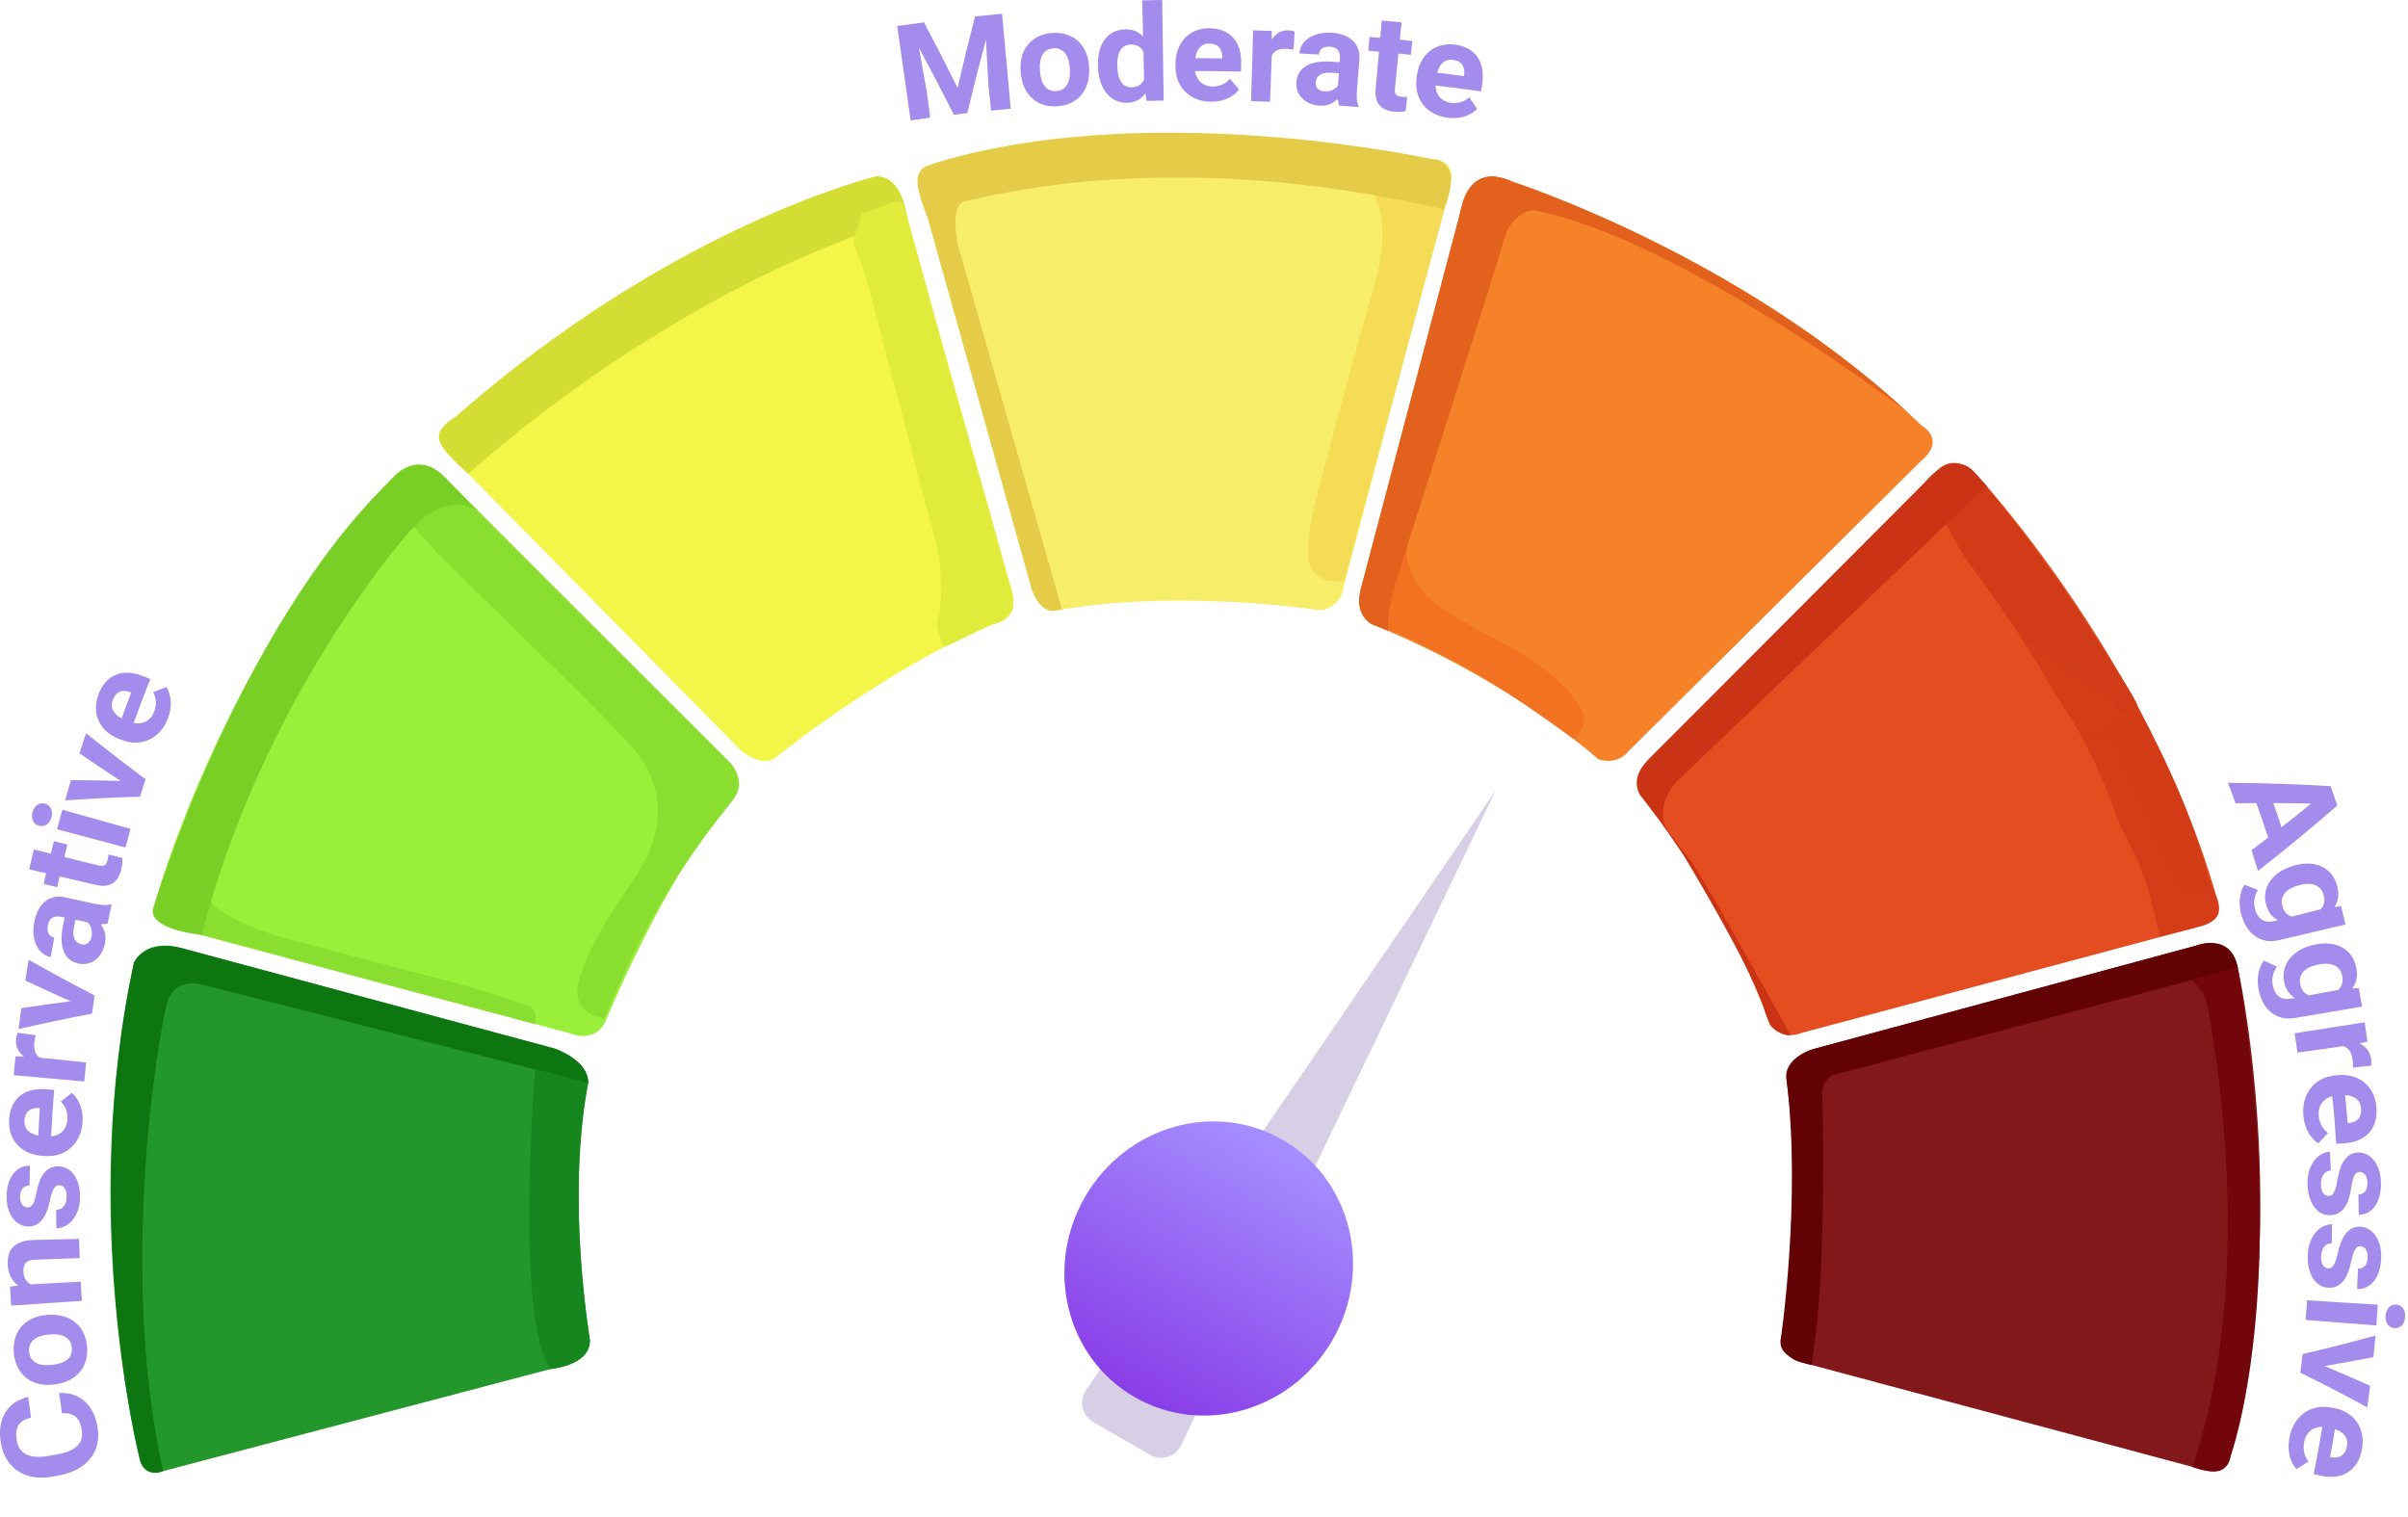 <svg width="219" height="138" viewBox="0 0 219 138" fill="none" xmlns="http://www.w3.org/2000/svg">
<g id="mod-high irsk inv">
<g id="meter">
<g id="meter color">
<path id="Shape" fill-rule="evenodd" clip-rule="evenodd" d="M66.505 72.624C66.505 72.624 61.318 78.248 55.127 92.741C55.127 92.741 54.416 94.977 51.774 93.961L17.173 84.751C17.173 84.751 13.239 84.211 13.98 82.48C13.98 82.48 20.254 59.352 36.066 43.106C36.066 43.106 38.16 40.825 40.802 43.771L64.881 68.053C64.88 68.053 67.725 69.881 66.505 72.624Z" fill="#9AEF3A"/>
<path id="Shape_2" fill-rule="evenodd" clip-rule="evenodd" d="M36.303 46.078C34.365 47.404 34.095 47.939 32.558 50.176C30.391 53.331 28.077 56.386 26.018 59.616C23.477 63.603 21.21 67.724 19.202 71.992C18.17 74.187 17.331 76.46 16.275 78.641C16.134 78.891 16.049 79.157 16.034 79.444C15.966 80.366 15.581 81.233 15.498 82.146C15.397 83.27 15.142 82.921 15.369 84.106C16.76 84.767 18.32 85.012 18.349 85.02C26.72 87.242 32.618 88.91 41 91.093L48.725 93.149C48.776 91.279 48.192 91.588 46.331 90.919C44.086 90.113 41.79 89.482 39.477 88.889C34.995 87.74 30.524 86.547 26.054 85.357C24.191 84.861 22.406 84.166 20.717 83.242C18.47 82.012 17.078 79.483 18.232 76.303C20.111 71.123 22.723 66.294 25.534 61.567C27.905 57.58 30.712 53.868 33.516 50.165C34.276 49.16 34.893 47.986 36.138 47.382C36.69 47.114 37.044 47.182 37.445 47.655C38.367 48.746 39.301 49.834 40.315 50.842C45.87 56.365 51.587 61.732 56.997 67.397C59.583 70.105 60.54 73.219 59.291 76.797C58.763 78.311 57.835 79.65 56.94 80.99C55.273 83.487 53.658 86.016 52.732 88.887C52.065 90.955 52.874 92.286 54.943 92.633C55.979 90.35 56.917 88.019 58.073 85.796C60.431 81.262 63.226 76.988 66.47 73.002C67.456 71.79 67.446 70.846 66.552 69.512L43.737 46.73L38.804 43.737L36.303 46.078Z" fill="#8ADE2F"/>
<path id="Shape_3" fill-rule="evenodd" clip-rule="evenodd" d="M161.941 121.9C161.941 121.9 164.245 111.605 162.483 98.194C162.483 98.194 161.941 96.569 164.65 95.485L199.736 86.002C199.736 86.002 202.716 84.783 203.528 88.034C203.528 88.034 208.541 110.521 202.851 132.466C202.851 132.466 202.699 134.396 200.413 133.685L163.973 123.932C163.974 123.932 162.348 123.797 161.941 121.9Z" fill="#83181A"/>
<path id="Shape_4" fill-rule="evenodd" clip-rule="evenodd" d="M160.982 93.249C160.982 93.249 157.725 83.215 149.384 72.567C149.384 72.567 148.09 71.444 149.871 69.132L174.673 44.414C174.673 44.414 177.192 40.546 179.546 42.932C179.546 42.932 195.305 59.738 201.575 81.524C201.575 81.524 202.714 83.766 199.869 84.309L163.765 93.965C163.765 93.965 162.297 94.675 160.982 93.249Z" fill="#E34D20"/>
<path id="Shape_5" fill-rule="evenodd" clip-rule="evenodd" d="M145.366 69.055C145.366 69.055 137.551 61.967 125.021 56.873C125.021 56.873 123.34 56.542 123.736 53.65L132.696 19.845C132.696 19.845 133.235 15.267 136.463 16.167C136.463 16.167 158.491 22.917 174.761 38.704C174.761 38.704 177.094 39.961 174.665 41.968L148.136 68.292C148.136 68.292 147.215 69.638 145.366 69.055Z" fill="#F58228"/>
<path id="Shape_6" fill-rule="evenodd" clip-rule="evenodd" d="M91.28 56.413C91.28 56.413 83.237 59.045 70.775 68.692C70.775 68.692 69.786 70.081 67.456 68.324L42.124 42.622C42.124 42.622 38.805 40.08 40.295 38.928C40.295 38.928 57.928 22.546 79.648 16.049C79.648 16.049 81.671 15.758 82.237 18.858L91.966 53.623C91.966 53.623 92.692 55.084 91.28 56.413Z" fill="#F3F549"/>
<path id="Shape_7" fill-rule="evenodd" clip-rule="evenodd" d="M53.497 98.491C53.497 98.491 51.436 106.616 53.611 121.628C53.611 121.628 54.178 123.661 50.995 124.27L14.487 133.888C14.487 133.888 12.886 134.335 12.659 132.466C12.659 132.466 7.104 110.791 12.184 87.559C12.184 87.559 13.163 85.117 16.926 86.341L50.555 95.383C50.555 95.383 53.536 96.517 53.497 98.491Z" fill="#23962C"/>
<path id="Shape_8" fill-rule="evenodd" clip-rule="evenodd" d="M120.173 55.52C120.173 55.52 107.417 53.49 95.97 55.541C95.97 55.541 94.497 55.963 93.723 53.167L84.365 19.775C84.365 19.775 82.509 15.653 84.389 15.07C84.389 15.07 100.306 8.922 130.185 14.47C130.185 14.47 132.833 14.375 131.753 17.335L122.178 53.46C122.178 53.46 122.064 55.088 120.173 55.52Z" fill="#F8ED68"/>
<path id="Shape_9" fill-rule="evenodd" clip-rule="evenodd" d="M161.942 121.9C161.942 121.9 163.838 109.166 162.483 98.193C162.483 98.193 162.232 96.138 165.19 95.339L199.736 86.002C199.736 86.002 202.922 84.727 203.529 88.034L166.682 97.787C166.682 97.787 165.599 98.33 165.734 99.684C165.734 99.684 166.141 114.178 165.057 121.9L164.766 124.144C164.766 124.144 161.716 123.634 161.942 121.9Z" fill="#630205"/>
<path id="Shape_10" fill-rule="evenodd" clip-rule="evenodd" d="M199.395 89.128C199.395 89.128 200.547 90.337 200.683 91.15C200.818 91.962 205.693 114.853 199.395 133.413C199.395 133.413 202.463 134.753 202.85 132.467C202.85 132.467 208.404 117.565 203.527 88.034L199.395 89.128Z" fill="#72060A"/>
<path id="Shape_11" fill-rule="evenodd" clip-rule="evenodd" d="M151.246 75.03V74.784C151.456 75.385 153.78 78.314 153.78 78.314C155.523 80.844 162.844 94.141 162.844 94.141C162.844 94.141 162.551 94.299 161.662 93.805C160.837 93.346 160.51 91.938 160.51 91.938C159.503 88.338 153.111 77.767 153.111 77.767L151.246 75.03Z" fill="#CA3314"/>
<path id="Shape_12" fill-rule="evenodd" clip-rule="evenodd" d="M42.592 43.099C42.592 43.099 60.424 26.512 82.515 19.851C82.515 19.851 82.12 15.963 79.647 16.05C79.647 16.05 61.228 20.437 41.375 37.967C41.375 37.967 39.226 39.074 40.169 40.514C40.904 41.638 42.592 43.099 42.592 43.099Z" fill="#D3DD33"/>
<path id="Shape_13" fill-rule="evenodd" clip-rule="evenodd" d="M13.978 82.48C13.978 82.48 21.503 57.29 35.52 43.672C35.52 43.672 37.819 40.759 40.346 43.31L43.734 46.73C43.734 46.73 40.8 43.771 36.736 48.952C36.736 48.952 23.833 63.641 18.346 85.02C18.346 85.02 13.294 84.59 13.978 82.48Z" fill="#7ACF27"/>
<path id="Shape_14" fill-rule="evenodd" clip-rule="evenodd" d="M14.835 133.796C14.835 133.796 13.13 134.591 12.657 132.466C12.657 132.466 7.238 110.75 12.182 87.559C12.182 87.559 13.085 85.309 16.924 86.341L50.249 95.329C50.249 95.329 53.498 96.247 53.495 98.491L18.575 89.597C18.575 89.597 15.908 88.678 15.197 91.217C14.486 93.757 10.716 115.213 14.835 133.796Z" fill="#0E7611"/>
<path id="Shape_15" fill-rule="evenodd" clip-rule="evenodd" d="M48.671 97.262C48.671 97.262 46.784 119.946 50.075 124.513C50.075 124.513 53.597 124.271 53.651 121.901C53.651 121.901 51.461 109.287 53.498 98.491L48.671 97.262Z" fill="#16861E"/>
<path id="Shape_16" fill-rule="evenodd" clip-rule="evenodd" d="M127.905 47.541C127.605 50.123 128.119 52.946 130.207 54.615C132.864 56.74 135.832 57.816 138.674 59.627C140.602 60.857 142.52 62.332 143.753 64.369C144.623 65.805 143.474 67.072 143.135 67.225C140.558 65.348 138.107 63.62 135.409 61.907C132.01 59.749 128.055 57.993 124.378 56.373C124.082 55.932 124.61 55.2 124.711 54.768" fill="#F27221"/>
<path id="Shape_17" fill-rule="evenodd" clip-rule="evenodd" d="M123.736 53.651L132.978 18.618C132.978 18.618 133.686 14.663 137.652 16.56C137.652 16.56 157.807 23.066 173.471 37.482C173.471 37.482 152.813 21.646 139.402 19.106C139.402 19.106 137.471 19.311 136.811 21.724C136.192 23.987 126.931 52.966 126.931 52.966C126.931 52.966 126.118 55.56 126.245 57.384L125.022 56.874C125.021 56.874 123.057 56.224 123.736 53.651Z" fill="#E2621D"/>
<path id="Shape_18" fill-rule="evenodd" clip-rule="evenodd" d="M172.984 46.042C174.07 44.931 175.121 43.783 176.251 42.718C177.296 41.733 178.697 41.951 179.798 43.241C182.171 46.02 184.383 48.926 186.516 51.892C188.175 54.197 189.75 56.558 191.243 58.973C191.402 59.229 194.406 63.747 194.406 64.236C192.658 65.065 191.403 66.426 189.595 67.14C189.329 67.016 186.259 62.008 186.129 61.773C184.073 58.068 181.57 54.662 179.097 51.236C178.8 50.824 178.504 50.411 178.244 49.976C177.833 49.29 176.379 46.181 175.771 46.616" fill="#D23B17"/>
<path id="Shape_19" fill-rule="evenodd" clip-rule="evenodd" d="M192.428 63.926C193.41 65.969 195.086 72.926 195.942 75.027C196.541 76.497 197.214 77.938 197.812 79.411C198.475 81.043 199.295 81.407 201.075 80.435C201.099 80.459 201.133 80.478 201.145 80.506C202.293 83.287 202.095 83.711 199.249 84.476C198.314 84.728 197.367 84.935 196.424 85.162C196.076 83.631 195.585 81.551 195.128 80.177C194.222 77.453 193.739 77.179 192.631 74.614C189.944 66.36 184.507 59.484 183.695 57.778" fill="#D43D17"/>
<path id="Shape_20" fill-rule="evenodd" clip-rule="evenodd" d="M194.088 64.293C194.196 64.299 194.329 64.162 194.408 64.235C195.91 67.139 197.448 70.176 198.627 73.116C199.606 75.556 200.367 77.894 201.077 80.435C200.448 81.572 198.853 81.628 198.145 80.565C197.671 79.854 197.366 79.075 197.033 78.299C195.596 74.954 194.274 71.558 192.637 68.302C192.129 67.292 191.33 67.036 189.945 67.338" fill="#D33C17"/>
<path id="Shape_21" fill-rule="evenodd" clip-rule="evenodd" d="M149.872 69.133L175.771 43.152C175.771 43.152 177.975 41.15 179.546 42.933L180.764 44.303C180.764 44.303 179.957 44.685 179.551 45.227L152.322 71.236C152.322 71.236 150.269 73.639 151.805 75.77L149.175 72.299C149.175 72.3 148.109 70.901 149.872 69.133Z" fill="#CA3314"/>
<path id="Shape_22" fill-rule="evenodd" clip-rule="evenodd" d="M106.805 15.086C107.108 14.765 107.503 14.89 107.861 14.889C110.465 14.88 113.076 14.762 115.671 14.912C119.793 15.149 123.916 15.441 127.991 16.2C129.309 16.446 130.591 16.917 131.954 16.913C128.71 28.901 125.466 40.889 122.223 52.878C121.622 52.844 121.017 52.972 120.427 52.693C119.483 52.246 118.998 51.6 118.974 50.491C118.916 47.847 119.7 45.366 120.357 42.87C121.823 37.302 123.349 31.75 124.911 26.209C125.418 24.409 125.817 22.62 125.709 20.739C125.68 20.232 125.643 19.739 125.519 19.241C124.969 17.029 124.141 16.268 121.872 15.907C119.611 15.547 117.339 15.374 115.051 15.248C112.859 15.127 110.685 14.981 108.503 15.292C107.916 15.375 107.375 15.119 106.805 15.086Z" fill="#F4DC57"/>
<path id="Shape_23" fill-rule="evenodd" clip-rule="evenodd" d="M96.585 55.432L87.123 22.268C87.123 22.268 86.281 18.541 87.84 18.27C90.013 17.892 106.392 13.229 131.298 19.04C131.298 19.04 133.356 14.612 130.183 14.47C130.183 14.47 106.054 9.111 86.552 14.4C86.552 14.4 84.481 14.949 84.075 15.22C83.066 15.892 83.326 17.101 84.404 19.923L93.721 53.168C93.721 53.168 94.19 55.429 95.739 55.564L96.585 55.432Z" fill="#E4CC49"/>
<path id="Shape_24" fill-rule="evenodd" clip-rule="evenodd" d="M78.353 19.411C79.191 19.147 80.018 18.852 80.839 18.54C81.28 18.373 81.74 18.201 82.183 18.558C83.111 21.94 84.055 25.316 84.962 28.703C87.051 36.496 89.326 43.891 91.423 51.682C92.058 54.044 93.21 56.014 90.17 56.835C88.921 57.344 87.127 58.321 85.881 58.842C85.664 58.472 85.139 57.003 85.237 56.6C85.959 53.627 85.567 50.753 84.732 47.841C83.433 43.311 82.394 38.706 81.11 34.17C79.965 30.124 79.191 25.968 77.598 22.052" fill="#E1EB3C"/>
</g>
<g id="Group">
<path id="Shape_25" d="M84.034 2.034C85.287 4.408 85.898 5.6 87.091 7.994C87.695 5.39 88.012 4.089 88.678 1.491C89.66 1.389 90.151 1.34 91.134 1.25C91.398 4.128 91.661 7.007 91.924 9.885C91.207 9.95 90.849 9.985 90.133 10.058C90.037 9.115 89.989 8.643 89.894 7.7C89.801 6.064 89.755 5.247 89.666 3.611C88.955 6.28 88.617 7.616 87.973 10.289C87.484 10.345 87.239 10.374 86.749 10.433C85.509 7.981 84.873 6.76 83.568 4.329C83.858 5.939 84.002 6.744 84.289 8.355C84.413 9.295 84.475 9.764 84.599 10.704C83.887 10.798 83.531 10.847 82.819 10.949C82.413 8.087 82.005 5.226 81.598 2.365C82.572 2.226 83.059 2.16 84.034 2.034Z" fill="#A38CEB"/>
<path id="Shape_26" fill-rule="evenodd" clip-rule="evenodd" d="M92.922 5.195C92.817 5.606 92.785 6.045 92.825 6.512C92.828 6.544 92.829 6.566 92.832 6.59C92.833 6.604 92.834 6.619 92.836 6.637C92.876 7.108 92.981 7.535 93.151 7.921C93.321 8.308 93.549 8.636 93.834 8.906C94.118 9.175 94.456 9.377 94.848 9.513C95.24 9.649 95.68 9.699 96.169 9.666C96.657 9.633 97.085 9.523 97.453 9.336C97.821 9.148 98.128 8.902 98.373 8.596C98.619 8.291 98.799 7.934 98.915 7.529C99.031 7.123 99.078 6.685 99.054 6.213C99.052 6.189 99.052 6.17 99.05 6.152C99.049 6.133 99.048 6.114 99.047 6.088C99.023 5.621 98.932 5.19 98.773 4.797C98.613 4.404 98.391 4.068 98.106 3.792C97.821 3.515 97.476 3.306 97.071 3.164C96.666 3.021 96.209 2.967 95.703 3.001C95.2 3.035 94.758 3.151 94.378 3.347C93.998 3.543 93.686 3.797 93.444 4.109C93.201 4.422 93.027 4.784 92.922 5.195ZM94.716 7.227C94.65 7.001 94.607 6.758 94.588 6.496C94.585 6.467 94.584 6.446 94.582 6.423C94.581 6.408 94.579 6.392 94.578 6.372C94.558 6.118 94.565 5.875 94.597 5.644C94.628 5.413 94.692 5.207 94.787 5.027C94.882 4.847 95.013 4.7 95.179 4.587C95.346 4.474 95.552 4.408 95.797 4.391C96.046 4.374 96.262 4.411 96.444 4.501C96.626 4.59 96.778 4.718 96.899 4.883C97.02 5.049 97.112 5.244 97.175 5.469C97.237 5.693 97.276 5.933 97.291 6.186C97.293 6.218 97.295 6.24 97.296 6.265C97.297 6.278 97.298 6.293 97.299 6.311C97.315 6.573 97.305 6.82 97.271 7.053C97.237 7.286 97.171 7.49 97.073 7.665C96.975 7.84 96.844 7.983 96.68 8.093C96.516 8.203 96.315 8.266 96.075 8.282C95.826 8.299 95.614 8.264 95.436 8.177C95.259 8.091 95.111 7.967 94.992 7.806C94.874 7.646 94.781 7.453 94.716 7.227Z" fill="#A38CEB"/>
<path id="Shape_27" fill-rule="evenodd" clip-rule="evenodd" d="M99.97 4.714C99.872 5.124 99.835 5.573 99.858 6.061L99.859 6.067C99.861 6.113 99.862 6.138 99.864 6.186C99.886 6.654 99.964 7.084 100.097 7.477C100.23 7.871 100.41 8.207 100.639 8.487C100.867 8.768 101.141 8.983 101.46 9.136C101.779 9.288 102.137 9.358 102.535 9.345C102.896 9.333 103.21 9.253 103.478 9.104C103.745 8.956 103.977 8.752 104.175 8.493C104.199 8.66 104.216 8.776 104.234 8.902C104.246 8.984 104.259 9.07 104.274 9.176C104.898 9.162 105.21 9.156 105.833 9.146C105.802 7.111 105.772 5.075 105.742 3.039C105.727 2.026 105.711 1.013 105.696 0C104.969 0.011 104.605 0.018 103.877 0.036C103.91 1.35 103.926 2.008 103.958 3.322C103.751 3.105 103.513 2.938 103.243 2.823C102.974 2.707 102.668 2.655 102.326 2.666C101.909 2.68 101.541 2.773 101.222 2.944C100.903 3.115 100.638 3.351 100.43 3.651C100.221 3.95 100.068 4.304 99.97 4.714ZM101.713 6.841C101.66 6.617 101.629 6.374 101.619 6.112C101.619 6.099 101.618 6.088 101.618 6.078C101.617 6.048 101.616 6.024 101.614 5.987C101.604 5.722 101.618 5.472 101.656 5.241C101.694 5.009 101.76 4.806 101.854 4.632C101.948 4.458 102.075 4.319 102.236 4.216C102.396 4.114 102.593 4.058 102.827 4.051C103.105 4.043 103.341 4.095 103.534 4.206C103.728 4.318 103.88 4.48 103.992 4.692C103.998 4.968 104.004 5.206 104.009 5.428C104.024 6.022 104.035 6.493 104.054 7.234C103.954 7.447 103.813 7.616 103.629 7.739C103.446 7.863 103.214 7.929 102.934 7.938C102.706 7.945 102.511 7.903 102.349 7.811C102.187 7.718 102.054 7.591 101.949 7.426C101.845 7.26 101.766 7.066 101.713 6.841Z" fill="#A38CEB"/>
<path id="Shape_28" fill-rule="evenodd" clip-rule="evenodd" d="M108.796 9.001C109.193 9.164 109.641 9.247 110.143 9.252C110.457 9.254 110.747 9.224 111.012 9.163C111.277 9.101 111.516 9.017 111.73 8.912C111.943 8.806 112.128 8.686 112.287 8.55C112.446 8.415 112.579 8.274 112.687 8.13C112.354 7.744 112.187 7.551 111.851 7.166C111.653 7.409 111.419 7.587 111.148 7.7C110.878 7.813 110.585 7.868 110.268 7.865C110.044 7.863 109.841 7.828 109.661 7.759C109.481 7.691 109.324 7.596 109.19 7.475C109.056 7.353 108.945 7.207 108.859 7.036C108.772 6.865 108.715 6.674 108.687 6.464C110.357 6.465 111.192 6.475 112.863 6.514C112.866 6.367 112.869 6.257 112.871 6.147C112.874 6.037 112.876 5.927 112.88 5.781C112.891 5.304 112.839 4.871 112.723 4.479C112.607 4.087 112.427 3.751 112.184 3.47C111.941 3.189 111.637 2.97 111.273 2.812C110.908 2.654 110.484 2.572 110.001 2.568C109.523 2.564 109.09 2.646 108.704 2.81C108.319 2.974 107.993 3.205 107.725 3.5C107.458 3.795 107.253 4.146 107.112 4.554C106.97 4.963 106.902 5.411 106.906 5.899L106.909 6.132C106.913 6.564 106.99 6.97 107.14 7.348C107.289 7.726 107.504 8.055 107.783 8.335C108.063 8.616 108.4 8.837 108.796 9.001ZM109.478 4.057C109.623 3.992 109.793 3.96 109.986 3.962C110.19 3.963 110.367 3.995 110.516 4.056C110.665 4.117 110.786 4.202 110.881 4.31C110.976 4.419 111.046 4.548 111.091 4.695C111.135 4.842 111.159 5.001 111.16 5.172C111.16 5.199 111.16 5.22 111.159 5.24C111.159 5.261 111.159 5.281 111.159 5.309C110.178 5.295 109.688 5.292 108.707 5.291C108.735 5.092 108.782 4.912 108.848 4.749C108.913 4.586 108.998 4.446 109.103 4.329C109.207 4.213 109.332 4.122 109.478 4.057Z" fill="#A38CEB"/>
<path id="Shape_29" d="M117.645 4.515C117.555 4.499 117.451 4.483 117.331 4.468C117.211 4.452 117.104 4.442 117.01 4.438C116.663 4.422 116.379 4.467 116.16 4.572C115.941 4.676 115.776 4.833 115.666 5.044C115.602 6.729 115.571 7.572 115.507 9.257C114.817 9.231 114.472 9.22 113.781 9.2C113.854 6.624 113.891 5.335 113.965 2.759C114.64 2.778 114.978 2.789 115.653 2.814C115.661 3.122 115.665 3.276 115.673 3.584C115.851 3.313 116.068 3.103 116.321 2.957C116.575 2.81 116.867 2.744 117.197 2.759C117.292 2.763 117.391 2.776 117.495 2.797C117.6 2.817 117.685 2.84 117.749 2.863C117.708 3.524 117.686 3.854 117.645 4.515Z" fill="#A38CEB"/>
<path id="Shape_30" fill-rule="evenodd" clip-rule="evenodd" d="M121.67 9.016C121.67 9.016 121.734 9.445 121.802 9.605C122.499 9.655 122.846 9.683 123.543 9.739L123.551 9.638C123.514 9.551 123.483 9.46 123.459 9.364C123.435 9.269 123.417 9.162 123.407 9.044C123.397 8.926 123.392 8.793 123.391 8.648C123.391 8.502 123.398 8.339 123.413 8.157L123.632 5.438C123.663 5.062 123.623 4.728 123.513 4.434C123.402 4.141 123.235 3.89 123.012 3.684C122.788 3.478 122.515 3.315 122.193 3.196C121.871 3.078 121.515 3.005 121.128 2.979C120.696 2.951 120.301 2.98 119.945 3.068C119.588 3.156 119.281 3.287 119.025 3.46C118.768 3.632 118.567 3.84 118.421 4.083C118.275 4.326 118.195 4.586 118.18 4.864C118.887 4.9 119.241 4.92 119.947 4.963C119.962 4.721 120.058 4.536 120.236 4.408C120.415 4.28 120.653 4.225 120.952 4.245C121.291 4.267 121.534 4.374 121.679 4.563C121.823 4.752 121.885 4.996 121.864 5.293C121.859 5.366 121.855 5.422 121.851 5.477C121.847 5.532 121.843 5.588 121.838 5.661C121.807 5.659 121.777 5.657 121.749 5.655C121.491 5.637 121.335 5.626 121.052 5.607C120.548 5.573 120.103 5.593 119.718 5.665C119.332 5.738 119.008 5.859 118.742 6.027C118.477 6.195 118.274 6.408 118.133 6.663C117.992 6.918 117.914 7.214 117.897 7.551C117.883 7.833 117.926 8.094 118.026 8.336C118.125 8.577 118.27 8.788 118.458 8.969C118.646 9.15 118.872 9.296 119.134 9.407C119.397 9.518 119.684 9.583 119.994 9.602C120.376 9.626 120.702 9.58 120.976 9.464C121.151 9.389 121.376 9.223 121.522 9.116C121.604 9.055 121.662 9.013 121.67 9.016ZM120.869 8.287C120.74 8.314 120.602 8.322 120.454 8.313C120.19 8.296 119.986 8.214 119.844 8.065C119.7 7.917 119.634 7.737 119.647 7.523C119.655 7.38 119.689 7.25 119.749 7.132C119.808 7.014 119.896 6.914 120.01 6.832C120.124 6.749 120.268 6.689 120.441 6.65C120.613 6.611 120.815 6.599 121.045 6.615C121.266 6.63 121.402 6.639 121.583 6.652C121.638 6.656 121.698 6.66 121.766 6.665L121.688 7.77C121.638 7.846 121.573 7.919 121.493 7.989C121.414 8.059 121.322 8.12 121.218 8.17C121.114 8.221 120.998 8.26 120.869 8.287Z" fill="#A38CEB"/>
<path id="Shape_31" d="M127.464 2.035C127.401 2.666 127.37 2.981 127.307 3.611C127.763 3.657 127.991 3.68 128.447 3.728C128.394 4.23 128.367 4.482 128.314 4.984C127.861 4.936 127.635 4.913 127.182 4.868C127.055 6.148 126.991 6.788 126.864 8.068C126.85 8.202 126.853 8.314 126.873 8.404C126.892 8.494 126.927 8.566 126.978 8.621C127.029 8.676 127.095 8.717 127.175 8.742C127.255 8.768 127.351 8.787 127.463 8.799C127.567 8.81 127.662 8.816 127.749 8.817C127.835 8.818 127.912 8.816 127.977 8.811C127.922 9.33 127.894 9.589 127.839 10.107C127.692 10.136 127.532 10.156 127.361 10.168C127.189 10.18 126.997 10.175 126.783 10.154C126.501 10.126 126.251 10.067 126.031 9.976C125.812 9.885 125.628 9.757 125.481 9.592C125.334 9.427 125.228 9.22 125.162 8.971C125.096 8.721 125.078 8.427 125.109 8.087C125.23 6.732 125.292 6.055 125.414 4.7C125.026 4.665 124.833 4.648 124.445 4.616C124.488 4.113 124.509 3.861 124.552 3.358C124.942 3.391 125.137 3.408 125.526 3.443C125.583 2.812 125.612 2.496 125.669 1.865C126.387 1.93 126.746 1.964 127.464 2.035Z" fill="#A38CEB"/>
<path id="Shape_32" fill-rule="evenodd" clip-rule="evenodd" d="M130.363 10.303C130.738 10.512 131.174 10.648 131.672 10.711C131.984 10.751 132.276 10.756 132.548 10.726C132.82 10.695 133.068 10.64 133.293 10.561C133.517 10.481 133.716 10.383 133.89 10.268C134.064 10.152 134.213 10.029 134.337 9.898C134.051 9.475 133.907 9.264 133.618 8.842C133.393 9.059 133.139 9.208 132.857 9.289C132.574 9.369 132.276 9.39 131.961 9.349C131.738 9.321 131.541 9.262 131.369 9.172C131.198 9.082 131.053 8.97 130.934 8.834C130.815 8.697 130.722 8.539 130.657 8.359C130.591 8.179 130.556 7.983 130.553 7.771C132.214 7.969 133.044 8.077 134.702 8.313C134.723 8.168 134.738 8.059 134.754 7.951C134.769 7.842 134.785 7.733 134.806 7.588C134.873 7.117 134.872 6.68 134.803 6.277C134.734 5.874 134.595 5.519 134.386 5.211C134.177 4.903 133.9 4.65 133.556 4.45C133.212 4.25 132.8 4.118 132.32 4.058C131.844 3.997 131.404 4.027 131.001 4.145C130.599 4.263 130.247 4.453 129.946 4.714C129.645 4.975 129.4 5.3 129.211 5.689C129.022 6.077 128.902 6.515 128.848 7C128.843 7.046 128.839 7.081 128.836 7.116C128.832 7.15 128.828 7.185 128.823 7.231C128.776 7.661 128.805 8.073 128.909 8.466C129.014 8.859 129.188 9.211 129.433 9.522C129.678 9.834 129.988 10.094 130.363 10.303ZM131.623 5.474C131.776 5.427 131.948 5.415 132.139 5.44C132.343 5.466 132.515 5.518 132.657 5.596C132.798 5.674 132.908 5.772 132.99 5.891C133.071 6.01 133.126 6.145 133.154 6.297C133.181 6.449 133.185 6.61 133.166 6.78C133.164 6.799 133.162 6.815 133.16 6.829C133.156 6.856 133.153 6.88 133.148 6.915C132.174 6.786 131.686 6.724 130.71 6.608C130.762 6.414 130.83 6.241 130.915 6.087C130.999 5.933 131.1 5.804 131.218 5.7C131.336 5.597 131.471 5.522 131.623 5.474Z" fill="#A38CEB"/>
</g>
<g id="Group_2">
<path id="Shape_33" fill-rule="evenodd" clip-rule="evenodd" d="M205.21 73.039C205.655 74.289 205.869 74.916 206.277 76.176C205.676 76.638 205.374 76.868 204.769 77.323C205.008 78.076 205.124 78.453 205.35 79.21C207.81 77.294 210.218 75.311 212.567 73.261C212.333 72.556 212.213 72.205 211.968 71.503C208.857 71.314 205.741 71.214 202.625 71.198C202.909 71.939 203.047 72.31 203.317 73.055C204.073 73.044 204.452 73.041 205.21 73.039ZM207.494 75.238C207.204 74.356 207.054 73.916 206.746 73.04C208.124 73.045 208.814 73.055 210.196 73.086C209.121 73.959 208.581 74.389 207.494 75.238Z" fill="#A38CEB"/>
<path id="Shape_34" fill-rule="evenodd" clip-rule="evenodd" d="M209.959 78.542C209.534 78.53 209.086 78.595 208.618 78.733L208.605 78.736C208.565 78.748 208.541 78.755 208.498 78.768C208.049 78.9 207.652 79.084 207.305 79.319C206.957 79.553 206.677 79.824 206.464 80.129C206.249 80.435 206.108 80.769 206.038 81.133C205.969 81.497 205.988 81.879 206.096 82.28C206.187 82.618 206.322 82.902 206.502 83.132C206.682 83.361 206.901 83.546 207.157 83.686L206.822 83.77C206.386 83.88 206.02 83.838 205.718 83.645C205.417 83.452 205.208 83.13 205.087 82.678C205.003 82.363 204.986 82.06 205.037 81.768C205.089 81.477 205.195 81.199 205.355 80.936C204.866 80.747 204.622 80.654 204.132 80.471C204.003 80.653 203.905 80.856 203.837 81.081C203.769 81.307 203.725 81.538 203.704 81.772C203.683 82.006 203.682 82.237 203.703 82.465C203.724 82.693 203.76 82.904 203.812 83.099C203.932 83.55 204.097 83.947 204.308 84.29C204.52 84.633 204.774 84.911 205.069 85.124C205.364 85.338 205.696 85.481 206.064 85.553C206.432 85.624 206.831 85.611 207.26 85.509L213.316 84.082C213.159 83.416 213.079 83.084 212.912 82.42C212.669 82.449 212.547 82.463 212.304 82.493C212.477 82.239 212.589 81.953 212.639 81.637C212.688 81.321 212.66 80.962 212.553 80.562C212.438 80.133 212.255 79.768 212.007 79.471C211.76 79.174 211.463 78.948 211.117 78.793C210.771 78.637 210.384 78.554 209.959 78.542ZM208.319 80.808C208.522 80.695 208.75 80.603 209.003 80.534C209.02 80.529 209.034 80.525 209.047 80.521C209.071 80.515 209.092 80.509 209.123 80.5C209.379 80.429 209.626 80.39 209.864 80.385C210.101 80.379 210.318 80.412 210.515 80.482C210.71 80.553 210.88 80.662 211.02 80.809C211.16 80.956 211.262 81.148 211.324 81.386C211.399 81.67 211.412 81.919 211.363 82.134C211.313 82.349 211.21 82.537 211.055 82.7C210.529 82.833 210.135 82.933 209.741 83.032C209.347 83.132 208.953 83.232 208.428 83.365C208.218 83.301 208.041 83.186 207.893 83.025C207.745 82.863 207.634 82.643 207.561 82.365C207.5 82.136 207.494 81.925 207.543 81.732C207.592 81.54 207.682 81.366 207.815 81.21C207.947 81.055 208.115 80.921 208.319 80.808Z" fill="#A38CEB"/>
<path id="Shape_35" fill-rule="evenodd" clip-rule="evenodd" d="M211.833 85.82C211.409 85.781 210.959 85.817 210.483 85.924C210.46 85.93 210.442 85.933 210.425 85.937C210.406 85.942 210.387 85.946 210.361 85.952C209.903 86.055 209.496 86.213 209.134 86.424C208.772 86.636 208.475 86.886 208.242 87.177C208.009 87.467 207.846 87.792 207.753 88.15C207.66 88.508 207.655 88.889 207.736 89.295C207.804 89.638 207.921 89.928 208.086 90.168C208.251 90.408 208.457 90.607 208.704 90.763C208.627 90.778 208.572 90.788 208.513 90.798C208.469 90.806 208.423 90.815 208.364 90.825C207.923 90.907 207.559 90.841 207.271 90.63C206.983 90.419 206.795 90.085 206.704 89.626C206.64 89.308 206.643 89.006 206.713 88.719C206.783 88.432 206.907 88.162 207.085 87.91C206.609 87.69 206.371 87.583 205.894 87.369C205.753 87.542 205.642 87.738 205.56 87.958C205.477 88.179 205.419 88.405 205.382 88.637C205.346 88.869 205.331 89.099 205.337 89.327C205.344 89.555 205.365 89.768 205.404 89.965C205.495 90.422 205.634 90.827 205.823 91.182C206.013 91.538 206.248 91.831 206.529 92.063C206.809 92.293 207.131 92.458 207.494 92.553C207.856 92.647 208.254 92.659 208.689 92.586C209.916 92.379 210.836 92.224 211.757 92.069C212.677 91.913 213.597 91.758 214.824 91.551C214.711 90.877 214.651 90.542 214.528 89.87C214.284 89.883 214.161 89.89 213.916 89.903C214.106 89.662 214.236 89.383 214.306 89.072C214.376 88.761 214.371 88.402 214.29 87.997C214.203 87.561 214.044 87.186 213.816 86.875C213.588 86.564 213.305 86.319 212.971 86.143C212.636 85.967 212.256 85.86 211.833 85.82ZM210.049 87.972C210.26 87.872 210.493 87.796 210.749 87.743C210.771 87.738 210.788 87.734 210.804 87.731C210.825 87.726 210.845 87.722 210.872 87.716C211.132 87.662 211.381 87.639 211.618 87.649C211.855 87.658 212.07 87.704 212.261 87.787C212.452 87.87 212.613 87.99 212.744 88.145C212.874 88.3 212.963 88.498 213.01 88.739C213.066 89.026 213.063 89.276 213 89.486C212.937 89.697 212.822 89.879 212.656 90.031L209.993 90.524C209.789 90.447 209.618 90.323 209.481 90.152C209.343 89.981 209.247 89.755 209.192 89.474C209.146 89.242 209.154 89.032 209.216 88.843C209.277 88.655 209.377 88.487 209.52 88.341C209.662 88.194 209.839 88.071 210.049 87.972Z" fill="#A38CEB"/>
<path id="Shape_36" d="M214.001 97.094C214.001 97 213.999 96.888 213.993 96.762C213.987 96.636 213.978 96.523 213.966 96.425C213.92 96.064 213.824 95.78 213.682 95.573C213.539 95.366 213.354 95.224 213.127 95.147C211.457 95.381 210.622 95.499 208.952 95.733C208.853 95.028 208.801 94.676 208.691 93.973C211.238 93.575 212.511 93.376 215.057 92.978C215.167 93.68 215.219 94.032 215.318 94.736C215.017 94.8 214.866 94.832 214.565 94.895C214.864 95.032 215.11 95.219 215.3 95.456C215.49 95.692 215.607 95.984 215.651 96.328C215.663 96.427 215.67 96.533 215.667 96.645C215.665 96.756 215.659 96.849 215.648 96.92C214.989 96.99 214.659 97.024 214.001 97.094Z" fill="#A38CEB"/>
<path id="Shape_37" fill-rule="evenodd" clip-rule="evenodd" d="M209.6 100.069C209.479 100.492 209.442 100.958 209.487 101.473C209.515 101.796 209.574 102.09 209.661 102.356C209.748 102.623 209.853 102.862 209.978 103.071C210.103 103.28 210.24 103.461 210.389 103.612C210.539 103.762 210.69 103.887 210.844 103.985C211.199 103.608 211.376 103.419 211.728 103.037C211.468 102.855 211.269 102.63 211.13 102.361C210.992 102.093 210.909 101.796 210.88 101.47C210.861 101.238 210.875 101.026 210.925 100.834C210.975 100.642 211.053 100.47 211.16 100.319C211.267 100.169 211.401 100.041 211.562 99.934C211.723 99.828 211.906 99.749 212.113 99.698C212.288 101.426 212.36 102.291 212.469 104.025C212.762 104.006 212.908 103.997 213.2 103.979C213.676 103.949 214.103 103.857 214.484 103.702C214.863 103.547 215.182 103.329 215.439 103.05C215.696 102.77 215.886 102.432 216.008 102.035C216.131 101.639 216.171 101.187 216.125 100.681C216.081 100.179 215.954 99.733 215.75 99.346C215.545 98.96 215.28 98.642 214.957 98.394C214.634 98.145 214.26 97.97 213.839 97.866C213.417 97.762 212.964 97.74 212.479 97.797C212.433 97.802 212.398 97.807 212.364 97.811C212.329 97.815 212.295 97.82 212.248 97.825C211.818 97.876 211.425 97.998 211.066 98.193C210.707 98.388 210.403 98.644 210.154 98.96C209.905 99.277 209.721 99.646 209.6 100.069ZM214.59 100.279C214.669 100.424 214.718 100.598 214.736 100.799C214.756 101.013 214.742 101.199 214.695 101.36C214.649 101.521 214.577 101.657 214.479 101.765C214.38 101.875 214.259 101.96 214.117 102.02C213.974 102.081 213.818 102.12 213.648 102.138L213.512 102.148C213.431 101.128 213.385 100.617 213.282 99.599C213.483 99.609 213.667 99.64 213.836 99.692C214.004 99.743 214.152 99.818 214.28 99.915C214.406 100.012 214.51 100.133 214.59 100.279Z" fill="#A38CEB"/>
<path id="Shape_38" d="M211.79 108.767C211.881 108.765 211.964 108.744 212.039 108.704C212.113 108.665 212.182 108.593 212.244 108.486C212.307 108.38 212.366 108.237 212.421 108.054C212.476 107.872 212.524 107.636 212.572 107.35C212.629 107.001 212.708 106.674 212.803 106.373C212.897 106.072 213.017 105.808 213.165 105.583C213.312 105.359 213.488 105.179 213.692 105.044C213.895 104.91 214.136 104.836 214.414 104.82C214.683 104.805 214.942 104.853 215.19 104.967C215.438 105.08 215.663 105.252 215.859 105.482C216.055 105.712 216.214 106 216.336 106.345C216.457 106.689 216.526 107.082 216.54 107.521C216.555 107.976 216.513 108.388 216.418 108.754C216.322 109.121 216.184 109.433 216.003 109.688C215.822 109.944 215.603 110.139 215.351 110.277C215.098 110.414 214.82 110.484 214.519 110.486C214.514 109.746 214.508 109.376 214.491 108.636C214.737 108.63 214.939 108.54 215.095 108.365C215.251 108.189 215.325 107.918 215.314 107.553C215.304 107.239 215.23 106.999 215.092 106.832C214.954 106.665 214.784 106.587 214.582 106.595C214.487 106.599 214.403 106.625 214.332 106.672C214.26 106.72 214.195 106.795 214.137 106.897C214.079 106.999 214.028 107.133 213.982 107.298C213.936 107.463 213.895 107.666 213.859 107.905C213.801 108.28 213.726 108.628 213.634 108.947C213.541 109.267 213.418 109.544 213.264 109.776C213.11 110.008 212.92 110.19 212.698 110.322C212.475 110.455 212.204 110.521 211.887 110.523C211.601 110.525 211.337 110.46 211.096 110.33C210.855 110.199 210.645 110.012 210.468 109.769C210.29 109.526 210.148 109.233 210.042 108.891C209.936 108.548 209.876 108.165 209.862 107.739C209.847 107.271 209.895 106.857 210.007 106.495C210.118 106.133 210.27 105.824 210.464 105.569C210.658 105.313 210.879 105.116 211.13 104.977C211.38 104.838 211.637 104.76 211.899 104.745C211.938 105.431 211.955 105.775 211.984 106.461C211.818 106.477 211.675 106.521 211.558 106.594C211.439 106.668 211.344 106.763 211.273 106.878C211.203 106.992 211.152 107.125 211.122 107.273C211.091 107.421 211.078 107.575 211.083 107.736C211.094 108.08 211.163 108.339 211.293 108.512C211.422 108.686 211.588 108.771 211.79 108.767Z" fill="#A38CEB"/>
<path id="Shape_39" d="M211.746 115.356C211.838 115.359 211.921 115.343 211.998 115.309C212.075 115.274 212.148 115.205 212.217 115.102C212.286 115 212.353 114.86 212.418 114.681C212.483 114.502 212.546 114.268 212.609 113.986C212.687 113.64 212.784 113.318 212.896 113.022C213.007 112.727 213.143 112.471 213.304 112.254C213.464 112.038 213.649 111.869 213.86 111.747C214.071 111.625 214.316 111.563 214.594 111.564C214.864 111.564 215.12 111.628 215.361 111.755C215.602 111.883 215.815 112.067 215.998 112.309C216.181 112.55 216.323 112.848 216.424 113.199C216.526 113.551 216.572 113.946 216.56 114.385C216.549 114.841 216.483 115.252 216.367 115.613C216.25 115.973 216.094 116.276 215.898 116.521C215.703 116.765 215.473 116.949 215.213 117.072C214.953 117.195 214.672 117.249 214.371 117.233C214.409 116.492 214.425 116.122 214.451 115.382C214.697 115.39 214.903 115.312 215.069 115.145C215.236 114.979 215.325 114.713 215.334 114.347C215.342 114.033 215.281 113.789 215.154 113.614C215.027 113.44 214.861 113.351 214.659 113.347C214.564 113.345 214.479 113.366 214.405 113.41C214.33 113.454 214.262 113.524 214.198 113.623C214.134 113.722 214.075 113.853 214.019 114.015C213.964 114.177 213.911 114.377 213.861 114.614C213.782 114.986 213.688 115.33 213.577 115.644C213.466 115.958 213.326 116.227 213.159 116.45C212.991 116.673 212.792 116.844 212.562 116.964C212.331 117.083 212.057 117.134 211.74 117.118C211.455 117.103 211.196 117.023 210.963 116.879C210.729 116.735 210.531 116.535 210.367 116.282C210.204 116.03 210.079 115.728 209.993 115.38C209.906 115.031 209.87 114.644 209.881 114.217C209.893 113.75 209.964 113.339 210.097 112.983C210.23 112.628 210.398 112.329 210.606 112.084C210.814 111.84 211.047 111.655 211.306 111.531C211.564 111.407 211.825 111.345 212.087 111.345C212.086 112.033 212.083 112.376 212.072 113.064C211.906 113.07 211.761 113.106 211.639 113.173C211.517 113.24 211.417 113.328 211.34 113.438C211.262 113.549 211.204 113.678 211.165 113.824C211.126 113.971 211.104 114.125 211.099 114.287C211.09 114.631 211.145 114.894 211.264 115.074C211.384 115.254 211.544 115.349 211.746 115.356Z" fill="#A38CEB"/>
<path id="Shape_40" fill-rule="evenodd" clip-rule="evenodd" d="M209.821 118.261C209.776 118.975 209.751 119.333 209.695 120.047C210.943 120.145 211.888 120.219 212.824 120.292C213.816 120.369 214.798 120.446 216.119 120.55C216.179 119.795 216.205 119.417 216.252 118.662L209.821 118.261ZM218.541 118.981C218.387 118.778 218.181 118.669 217.924 118.653C217.793 118.645 217.67 118.663 217.559 118.706C217.447 118.75 217.348 118.816 217.263 118.903C217.178 118.99 217.109 119.098 217.057 119.226C217.005 119.354 216.973 119.499 216.962 119.66C216.951 119.822 216.961 119.97 216.995 120.104C217.029 120.238 217.082 120.355 217.154 120.453C217.226 120.551 217.315 120.63 217.42 120.689C217.524 120.748 217.642 120.782 217.773 120.792C217.9 120.803 218.018 120.787 218.131 120.744C218.244 120.702 218.345 120.638 218.431 120.551C218.517 120.464 218.587 120.356 218.64 120.226C218.693 120.097 218.726 119.949 218.738 119.785C218.761 119.452 218.695 119.184 218.541 118.981Z" fill="#A38CEB"/>
<path id="Shape_41" d="M211.403 124.24C213.071 124.94 213.903 125.3 215.56 126.037C215.462 126.822 215.41 127.214 215.299 127.997C212.882 126.688 211.664 126.058 209.215 124.85C209.297 124.172 209.336 123.832 209.409 123.154C212.067 122.529 213.395 122.191 216.045 121.462C215.977 122.248 215.94 122.641 215.859 123.426C214.077 123.771 213.186 123.933 211.403 124.24Z" fill="#A38CEB"/>
<path id="Shape_42" fill-rule="evenodd" clip-rule="evenodd" d="M208.682 129.477C208.454 129.856 208.297 130.302 208.206 130.815C208.149 131.136 208.127 131.438 208.141 131.72C208.155 132.003 208.196 132.262 208.261 132.498C208.327 132.735 208.411 132.946 208.516 133.133C208.621 133.318 208.735 133.481 208.858 133.616C209.3 133.342 209.519 133.202 209.959 132.921C209.755 132.676 209.622 132.405 209.559 132.107C209.496 131.81 209.493 131.499 209.551 131.173C209.592 130.943 209.662 130.741 209.761 130.567C209.859 130.393 209.978 130.246 210.122 130.127C210.264 130.009 210.426 129.919 210.61 129.857C210.793 129.796 210.991 129.767 211.204 129.772C210.922 131.499 210.765 132.36 210.417 134.079C210.459 134.088 210.498 134.096 210.535 134.103C210.749 134.147 210.89 134.175 211.134 134.225C211.601 134.319 212.038 134.341 212.445 134.288C212.852 134.236 213.217 134.108 213.539 133.903C213.86 133.697 214.133 133.417 214.355 133.062C214.576 132.708 214.733 132.277 214.822 131.773C214.909 131.273 214.903 130.805 214.806 130.376C214.71 129.947 214.537 129.569 214.29 129.243C214.043 128.918 213.728 128.65 213.349 128.439C212.969 128.228 212.537 128.088 212.053 128.018C212.007 128.011 211.973 128.006 211.938 128.001C211.904 127.996 211.87 127.991 211.823 127.985C211.395 127.922 210.983 127.94 210.586 128.035C210.188 128.131 209.829 128.3 209.506 128.543C209.183 128.785 208.909 129.097 208.682 129.477ZM213.444 130.981C213.482 131.144 213.485 131.325 213.45 131.525C213.413 131.739 213.35 131.918 213.263 132.062C213.176 132.207 213.071 132.32 212.947 132.4C212.824 132.481 212.684 132.532 212.531 132.553C212.378 132.575 212.216 132.573 212.048 132.546C212.023 132.541 212.003 132.537 211.984 132.534C211.963 132.53 211.942 132.526 211.913 132.52C212.102 131.505 212.192 130.997 212.358 129.979C212.549 130.041 212.719 130.118 212.869 130.213C213.018 130.307 213.142 130.418 213.239 130.546C213.336 130.674 213.405 130.819 213.444 130.981Z" fill="#A38CEB"/>
</g>
<g id="Group_3">
<path id="Shape_43" d="M5.379 126.69C5.82 126.665 6.235 126.715 6.624 126.836C7.013 126.957 7.358 127.149 7.661 127.411C7.963 127.672 8.22 128.003 8.43 128.404C8.639 128.804 8.786 129.273 8.873 129.811C8.962 130.37 8.95 130.887 8.838 131.365C8.725 131.844 8.52 132.27 8.221 132.646C7.922 133.022 7.536 133.342 7.063 133.605C6.589 133.868 6.039 134.06 5.411 134.18C5.187 134.222 5.074 134.244 4.85 134.286C4.222 134.406 3.637 134.424 3.096 134.339C2.555 134.254 2.076 134.08 1.66 133.812C1.245 133.545 0.899 133.189 0.625 132.745C0.351 132.302 0.166 131.784 0.072 131.194C-0.021 130.613 -0.024 130.087 0.062 129.619C0.147 129.15 0.303 128.741 0.529 128.393C0.755 128.045 1.043 127.76 1.392 127.537C1.741 127.313 2.131 127.151 2.561 127.048C2.66 127.801 2.713 128.177 2.823 128.93C2.57 128.988 2.351 129.068 2.166 129.171C1.98 129.273 1.831 129.404 1.718 129.563C1.606 129.722 1.531 129.916 1.497 130.147C1.462 130.377 1.469 130.649 1.519 130.962C1.622 131.604 1.919 132.047 2.405 132.286C2.89 132.525 3.587 132.563 4.495 132.404C4.725 132.364 4.84 132.344 5.07 132.304C5.512 132.227 5.893 132.126 6.213 132.001C6.534 131.876 6.794 131.722 6.992 131.539C7.191 131.357 7.326 131.142 7.4 130.896C7.473 130.649 7.484 130.364 7.432 130.041C7.386 129.754 7.316 129.513 7.221 129.314C7.126 129.115 7.005 128.955 6.856 128.834C6.707 128.714 6.532 128.629 6.328 128.58C6.124 128.531 5.893 128.515 5.635 128.532C5.527 127.796 5.476 127.427 5.379 126.69Z" fill="#A38CEB"/>
<path id="Shape_44" fill-rule="evenodd" clip-rule="evenodd" d="M3.564 125.872C3.979 125.964 4.419 125.979 4.884 125.921C4.934 125.915 4.959 125.912 5.009 125.906C5.478 125.848 5.901 125.724 6.28 125.537C6.659 125.35 6.977 125.107 7.236 124.808C7.494 124.51 7.683 124.16 7.804 123.758C7.926 123.357 7.961 122.91 7.912 122.417C7.862 121.924 7.739 121.495 7.541 121.128C7.343 120.761 7.087 120.457 6.775 120.216C6.462 119.976 6.102 119.801 5.693 119.694C5.285 119.586 4.845 119.549 4.374 119.584C4.357 119.586 4.342 119.587 4.329 119.588C4.304 119.589 4.282 119.591 4.249 119.594C3.782 119.629 3.354 119.733 2.965 119.905C2.576 120.077 2.247 120.313 1.979 120.611C1.711 120.91 1.511 121.268 1.382 121.688C1.252 122.107 1.212 122.578 1.264 123.097C1.316 123.612 1.448 124.062 1.658 124.445C1.869 124.829 2.135 125.14 2.457 125.378C2.779 125.616 3.148 125.78 3.564 125.872ZM5.524 123.97C5.3 124.044 5.059 124.096 4.798 124.125C4.773 124.128 4.754 124.13 4.735 124.132C4.717 124.134 4.698 124.136 4.674 124.139C4.421 124.167 4.179 124.169 3.946 124.144C3.714 124.12 3.505 124.062 3.322 123.971C3.138 123.879 2.987 123.751 2.868 123.585C2.748 123.418 2.676 123.208 2.651 122.958C2.625 122.703 2.654 122.481 2.738 122.292C2.821 122.103 2.944 121.944 3.106 121.816C3.268 121.688 3.46 121.588 3.683 121.518C3.906 121.448 4.143 121.402 4.397 121.379L4.521 121.368C4.782 121.344 5.03 121.347 5.264 121.375C5.497 121.404 5.703 121.465 5.881 121.559C6.059 121.654 6.206 121.784 6.321 121.946C6.436 122.11 6.506 122.312 6.53 122.555C6.556 122.807 6.529 123.023 6.448 123.206C6.367 123.389 6.249 123.543 6.093 123.669C5.937 123.795 5.747 123.896 5.524 123.97Z" fill="#A38CEB"/>
<path id="Shape_45" d="M0.912 117.021C1.208 116.982 1.356 116.963 1.652 116.924C1.362 116.704 1.134 116.431 0.97 116.105C0.805 115.779 0.714 115.409 0.698 114.999C0.685 114.673 0.717 114.376 0.794 114.107C0.87 113.838 1.003 113.607 1.193 113.412C1.382 113.217 1.632 113.064 1.943 112.954C2.254 112.843 2.638 112.784 3.094 112.773C4.733 112.735 5.552 112.716 7.19 112.678C7.206 113.375 7.217 113.723 7.243 114.42C5.6 114.481 4.779 114.512 3.137 114.573C2.93 114.58 2.76 114.61 2.627 114.663C2.494 114.716 2.39 114.79 2.314 114.885C2.238 114.98 2.187 115.095 2.159 115.23C2.13 115.365 2.12 115.521 2.128 115.696C2.14 115.964 2.206 116.19 2.327 116.375C2.447 116.559 2.607 116.705 2.803 116.811C4.618 116.714 5.525 116.665 7.34 116.567C7.377 117.264 7.398 117.612 7.445 118.309C4.874 118.483 3.588 118.57 1.017 118.744C0.971 118.055 0.95 117.711 0.912 117.021Z" fill="#A38CEB"/>
<path id="Shape_46" d="M5.391 107.799C5.3 107.797 5.217 107.815 5.141 107.85C5.064 107.886 4.993 107.955 4.926 108.056C4.859 108.157 4.795 108.296 4.734 108.471C4.673 108.647 4.614 108.875 4.556 109.152C4.485 109.49 4.394 109.806 4.288 110.097C4.181 110.387 4.05 110.639 3.893 110.853C3.735 111.066 3.553 111.235 3.344 111.357C3.135 111.48 2.892 111.543 2.614 111.547C2.344 111.551 2.087 111.493 1.844 111.372C1.6 111.252 1.384 111.076 1.198 110.845C1.011 110.613 0.864 110.327 0.756 109.987C0.648 109.648 0.595 109.263 0.598 108.837C0.601 108.393 0.657 107.994 0.766 107.641C0.874 107.288 1.024 106.991 1.215 106.749C1.405 106.508 1.629 106.324 1.886 106.199C2.144 106.074 2.423 106.016 2.725 106.024C2.705 106.745 2.697 107.105 2.687 107.826C2.44 107.823 2.236 107.904 2.073 108.069C1.91 108.234 1.827 108.495 1.824 108.851C1.823 109.157 1.887 109.393 2.018 109.56C2.149 109.728 2.316 109.812 2.518 109.811C2.613 109.811 2.698 109.789 2.771 109.746C2.845 109.702 2.912 109.631 2.974 109.534C3.035 109.437 3.092 109.308 3.145 109.148C3.197 108.989 3.247 108.793 3.292 108.562C3.363 108.199 3.45 107.862 3.554 107.554C3.659 107.245 3.792 106.981 3.954 106.76C4.116 106.539 4.311 106.368 4.539 106.247C4.767 106.126 5.039 106.071 5.357 106.08C5.643 106.088 5.904 106.16 6.14 106.296C6.376 106.432 6.579 106.623 6.749 106.866C6.918 107.11 7.05 107.401 7.143 107.74C7.237 108.078 7.282 108.457 7.28 108.874C7.276 109.332 7.212 109.735 7.087 110.085C6.96 110.435 6.796 110.731 6.592 110.973C6.387 111.216 6.158 111.4 5.902 111.525C5.645 111.651 5.387 111.716 5.125 111.72C5.114 111.049 5.111 110.713 5.11 110.042C5.276 110.033 5.42 109.994 5.541 109.927C5.662 109.86 5.76 109.773 5.836 109.663C5.911 109.554 5.967 109.426 6.003 109.282C6.04 109.138 6.058 108.988 6.06 108.83C6.062 108.493 6.002 108.239 5.879 108.065C5.757 107.891 5.594 107.802 5.391 107.799Z" fill="#A38CEB"/>
<path id="Shape_47" fill-rule="evenodd" clip-rule="evenodd" d="M7.189 103.367C7.372 102.976 7.478 102.529 7.508 102.024C7.528 101.708 7.514 101.415 7.467 101.144C7.419 100.873 7.349 100.628 7.256 100.407C7.162 100.187 7.053 99.993 6.926 99.825C6.8 99.658 6.668 99.515 6.53 99.398C6.125 99.712 5.923 99.87 5.519 100.189C5.75 100.402 5.915 100.648 6.013 100.927C6.112 101.207 6.15 101.505 6.131 101.825C6.117 102.052 6.071 102.254 5.993 102.432C5.915 102.611 5.812 102.766 5.684 102.895C5.556 103.025 5.405 103.129 5.23 103.208C5.055 103.287 4.862 103.335 4.651 103.354C4.734 101.661 4.789 100.816 4.927 99.128C4.781 99.116 4.672 99.107 4.562 99.098C4.452 99.089 4.343 99.08 4.197 99.068C3.722 99.029 3.286 99.056 2.888 99.152C2.49 99.247 2.143 99.41 1.849 99.642C1.554 99.874 1.317 100.172 1.139 100.536C0.961 100.9 0.857 101.329 0.827 101.822C0.799 102.312 0.857 102.758 1.002 103.159C1.148 103.561 1.362 103.906 1.644 104.192C1.926 104.479 2.268 104.703 2.669 104.866C3.07 105.028 3.515 105.117 4.004 105.135C4.042 105.136 4.073 105.137 4.103 105.138C4.143 105.139 4.182 105.14 4.236 105.142C4.668 105.157 5.076 105.096 5.46 104.961C5.845 104.827 6.183 104.626 6.477 104.357C6.77 104.088 7.007 103.759 7.189 103.367ZM2.286 102.433C2.229 102.281 2.206 102.107 2.217 101.911C2.23 101.702 2.271 101.524 2.34 101.376C2.409 101.228 2.5 101.108 2.614 101.017C2.727 100.927 2.858 100.862 3.008 100.824C3.158 100.787 3.318 100.772 3.489 100.779C3.526 100.781 3.55 100.783 3.579 100.785C3.593 100.786 3.608 100.788 3.626 100.789C3.558 101.784 3.528 102.282 3.479 103.278C3.282 103.24 3.104 103.182 2.945 103.108C2.786 103.034 2.65 102.94 2.539 102.828C2.427 102.716 2.343 102.584 2.286 102.433Z" fill="#A38CEB"/>
<path id="Shape_48" d="M3.247 94.151C3.224 94.24 3.2 94.345 3.177 94.466C3.152 94.587 3.135 94.696 3.124 94.791C3.084 95.143 3.11 95.434 3.199 95.663C3.288 95.892 3.434 96.07 3.637 96.195C5.314 96.369 6.153 96.456 7.831 96.629C7.759 97.322 7.725 97.667 7.663 98.361C5.096 98.13 3.813 98.016 1.246 97.785C1.308 97.097 1.341 96.754 1.411 96.067C1.719 96.078 1.872 96.084 2.18 96.095C1.921 95.896 1.727 95.661 1.599 95.393C1.47 95.125 1.424 94.823 1.463 94.487C1.474 94.391 1.494 94.29 1.522 94.185C1.55 94.079 1.578 93.994 1.606 93.929C2.262 94.018 2.59 94.062 3.247 94.151Z" fill="#A38CEB"/>
<path id="Shape_49" d="M6.408 91.062C4.761 90.324 3.94 89.948 2.302 89.178C2.42 88.422 2.481 88.045 2.609 87.291C4.995 88.634 6.196 89.284 8.611 90.542C8.511 91.2 8.463 91.529 8.371 92.187C5.697 92.703 4.361 92.984 1.691 93.59C1.783 92.831 1.833 92.451 1.936 91.694C3.724 91.424 4.619 91.298 6.408 91.062Z" fill="#A38CEB"/>
<path id="Shape_50" fill-rule="evenodd" clip-rule="evenodd" d="M9.181 84.051C9.181 84.051 9.615 84.043 9.783 83.996C9.925 83.306 9.998 82.961 10.15 82.273C10.13 82.269 10.115 82.265 10.1 82.262C10.086 82.259 10.071 82.256 10.051 82.252C9.96 82.277 9.866 82.295 9.768 82.306C9.67 82.318 9.561 82.321 9.442 82.315C9.324 82.31 9.192 82.298 9.049 82.279C8.904 82.26 8.743 82.231 8.564 82.192C8.055 82.081 7.667 81.996 7.285 81.912C6.868 81.82 6.457 81.73 5.9 81.609C5.532 81.528 5.194 81.524 4.888 81.597C4.582 81.669 4.311 81.805 4.076 82.005C3.84 82.204 3.641 82.461 3.48 82.772C3.319 83.084 3.199 83.434 3.122 83.824C3.036 84.259 3.014 84.665 3.055 85.037C3.096 85.41 3.187 85.737 3.326 86.019C3.464 86.3 3.645 86.529 3.868 86.707C4.091 86.884 4.339 86.996 4.613 87.044C4.737 86.334 4.801 85.979 4.935 85.27C4.697 85.225 4.526 85.106 4.422 84.909C4.318 84.713 4.295 84.463 4.354 84.163C4.421 83.823 4.559 83.591 4.766 83.469C4.973 83.347 5.223 83.316 5.514 83.376C5.612 83.395 5.676 83.408 5.751 83.424C5.789 83.431 5.828 83.44 5.876 83.449C5.812 83.763 5.78 83.921 5.718 84.236C5.618 84.74 5.58 85.191 5.603 85.589C5.625 85.987 5.704 86.329 5.838 86.617C5.972 86.905 6.157 87.136 6.393 87.309C6.628 87.481 6.912 87.595 7.245 87.653C7.523 87.701 7.787 87.689 8.04 87.618C8.292 87.547 8.52 87.429 8.723 87.263C8.926 87.097 9.099 86.889 9.242 86.639C9.385 86.39 9.485 86.111 9.544 85.803C9.617 85.425 9.613 85.091 9.533 84.803C9.482 84.619 9.348 84.373 9.261 84.213C9.211 84.122 9.177 84.059 9.181 84.051ZM8.352 84.76C8.363 84.892 8.353 85.033 8.324 85.18C8.273 85.443 8.166 85.637 8.001 85.762C7.836 85.888 7.648 85.931 7.437 85.892C7.296 85.865 7.171 85.815 7.062 85.74C6.953 85.666 6.865 85.566 6.798 85.44C6.731 85.315 6.689 85.163 6.673 84.984C6.657 84.805 6.672 84.6 6.718 84.37C6.775 84.083 6.804 83.939 6.863 83.651L7.948 83.873C8.016 83.933 8.08 84.007 8.139 84.096C8.198 84.185 8.246 84.285 8.282 84.396C8.319 84.506 8.342 84.628 8.352 84.76Z" fill="#A38CEB"/>
<path id="Shape_51" d="M3.081 77.263C3.696 77.414 4.004 77.491 4.619 77.643C4.731 77.188 4.788 76.96 4.905 76.505C5.394 76.63 5.639 76.693 6.128 76.818C6.012 77.269 5.956 77.494 5.844 77.945C7.093 78.254 7.717 78.409 8.966 78.718C9.097 78.75 9.208 78.762 9.3 78.755C9.391 78.749 9.468 78.724 9.53 78.68C9.592 78.637 9.642 78.577 9.68 78.5C9.717 78.424 9.749 78.33 9.777 78.22C9.803 78.118 9.823 78.023 9.837 77.936C9.851 77.85 9.861 77.774 9.865 77.707C10.37 77.837 10.623 77.902 11.129 78.032C11.135 78.183 11.131 78.346 11.118 78.519C11.105 78.692 11.072 78.883 11.02 79.094C10.951 79.371 10.856 79.614 10.735 79.82C10.614 80.026 10.461 80.191 10.276 80.315C10.092 80.439 9.871 80.518 9.616 80.549C9.359 80.581 9.065 80.559 8.733 80.482C7.408 80.173 6.746 80.018 5.421 79.71C5.332 80.097 5.287 80.29 5.2 80.678C4.707 80.567 4.461 80.512 3.969 80.401C4.056 80.01 4.101 79.815 4.192 79.425C3.574 79.281 3.266 79.209 2.648 79.066C2.816 78.343 2.903 77.983 3.081 77.263Z" fill="#A38CEB"/>
<path id="Shape_52" fill-rule="evenodd" clip-rule="evenodd" d="M3.003 74.668C3.116 74.892 3.297 75.037 3.547 75.103C3.673 75.136 3.796 75.143 3.915 75.123C4.033 75.103 4.141 75.06 4.241 74.994C4.341 74.928 4.429 74.839 4.504 74.727C4.579 74.616 4.638 74.483 4.679 74.331C4.721 74.18 4.737 74.037 4.729 73.902C4.721 73.767 4.691 73.645 4.639 73.538C4.586 73.43 4.514 73.338 4.422 73.261C4.33 73.185 4.222 73.128 4.095 73.093C3.973 73.058 3.852 73.05 3.734 73.068C3.615 73.086 3.506 73.128 3.405 73.194C3.304 73.26 3.215 73.35 3.139 73.463C3.062 73.576 3.003 73.709 2.961 73.863C2.876 74.175 2.89 74.444 3.003 74.668ZM11.414 77.077C11.594 76.399 11.686 76.062 11.875 75.387C10.634 75.039 9.704 74.778 8.773 74.518C7.843 74.257 6.912 73.996 5.671 73.648C5.472 74.357 5.375 74.713 5.187 75.424C5.838 75.597 6.403 75.747 6.929 75.886C8.414 76.28 9.574 76.588 11.414 77.077Z" fill="#A38CEB"/>
<path id="Shape_53" d="M10.976 71.029C9.467 70.038 8.716 69.534 7.222 68.512C7.459 67.781 7.58 67.417 7.828 66.689C9.969 68.398 11.05 69.233 13.235 70.862C13.031 71.499 12.931 71.817 12.735 72.456C10.011 72.546 8.647 72.613 5.914 72.793C6.126 72.055 6.235 71.688 6.457 70.953C8.268 70.966 9.171 70.982 10.976 71.029Z" fill="#A38CEB"/>
<path id="Shape_54" fill-rule="evenodd" clip-rule="evenodd" d="M14.584 66.507C14.874 66.184 15.107 65.784 15.285 65.306C15.396 65.007 15.47 64.72 15.505 64.444C15.54 64.17 15.545 63.912 15.521 63.672C15.496 63.432 15.449 63.212 15.378 63.014C15.306 62.815 15.222 62.64 15.124 62.487C14.644 62.671 14.404 62.765 13.924 62.955C14.082 63.228 14.166 63.514 14.178 63.812C14.189 64.109 14.139 64.409 14.026 64.712C13.945 64.926 13.842 65.109 13.715 65.258C13.588 65.407 13.444 65.525 13.283 65.613C13.122 65.7 12.947 65.757 12.756 65.782C12.566 65.808 12.367 65.799 12.159 65.755C12.737 64.148 13.039 63.349 13.671 61.758C13.586 61.724 13.514 61.696 13.448 61.669C13.301 61.611 13.178 61.562 12.99 61.488C12.547 61.312 12.122 61.211 11.713 61.187C11.304 61.164 10.924 61.221 10.574 61.359C10.224 61.497 9.909 61.715 9.631 62.014C9.353 62.312 9.126 62.697 8.953 63.163C8.781 63.627 8.705 64.074 8.726 64.503C8.747 64.932 8.851 65.327 9.036 65.685C9.222 66.043 9.483 66.359 9.819 66.632C10.155 66.905 10.554 67.121 11.016 67.279C11.06 67.295 11.093 67.306 11.126 67.317C11.159 67.329 11.192 67.34 11.236 67.355C11.645 67.496 12.053 67.557 12.461 67.54C12.868 67.522 13.251 67.426 13.611 67.253C13.97 67.079 14.294 66.831 14.584 66.507ZM10.168 64.177C10.158 64.014 10.188 63.84 10.257 63.654C10.33 63.457 10.422 63.296 10.532 63.173C10.642 63.05 10.764 62.962 10.9 62.907C11.035 62.853 11.18 62.83 11.334 62.837C11.488 62.844 11.646 62.877 11.807 62.934L11.935 62.983C11.576 63.923 11.401 64.394 11.061 65.34C10.884 65.245 10.73 65.139 10.6 65.02C10.47 64.903 10.367 64.772 10.294 64.632C10.22 64.491 10.178 64.339 10.168 64.177Z" fill="#A38CEB"/>
</g>
</g>
<g id="Group 264">
<g id="Path 4" filter="url(#filter0_d)">
<path fill-rule="evenodd" clip-rule="evenodd" d="M99.406 127.321C98.398 126.739 98.098 125.422 98.754 124.46L136.006 69.932L107.409 129.457C106.904 130.506 105.614 130.905 104.606 130.323L99.406 127.321Z" fill="#D6CFE5"/>
</g>
<g id="Oval 2" filter="url(#filter1_d)">
<ellipse cx="109.93" cy="113.369" rx="13" ry="13.5" transform="rotate(30 109.93 113.369)" fill="url(#paint0_linear)"/>
</g>
</g>
</g>
<defs>
<filter id="filter0_d" x="93.672" y="65.431" width="50.664" height="71.892" filterUnits="userSpaceOnUse" color-interpolation-filters="sRGB">
<feFlood flood-opacity="0" result="BackgroundImageFix"/>
<feColorMatrix in="SourceAlpha" type="matrix" values="0 0 0 0 0 0 0 0 0 0 0 0 0 0 0 0 0 0 127 0"/>
<feOffset dy="2"/>
<feGaussianBlur stdDeviation="2"/>
<feColorMatrix type="matrix" values="0 0 0 0 0 0 0 0 0 0 0 0 0 0 0 0 0 0 0.362 0"/>
<feBlend mode="normal" in2="BackgroundImageFix" result="effect1_dropShadow"/>
<feBlend mode="normal" in="SourceGraphic" in2="effect1_dropShadow" result="shape"/>
</filter>
<filter id="filter1_d" x="87.922" y="93.177" width="44.017" height="44.383" filterUnits="userSpaceOnUse" color-interpolation-filters="sRGB">
<feFlood flood-opacity="0" result="BackgroundImageFix"/>
<feColorMatrix in="SourceAlpha" type="matrix" values="0 0 0 0 0 0 0 0 0 0 0 0 0 0 0 0 0 0 127 0"/>
<feOffset dy="2"/>
<feGaussianBlur stdDeviation="2"/>
<feColorMatrix type="matrix" values="0 0 0 0 0 0 0 0 0 0 0 0 0 0 0 0 0 0 0.273 0"/>
<feBlend mode="normal" in2="BackgroundImageFix" result="effect1_dropShadow"/>
<feBlend mode="normal" in="SourceGraphic" in2="effect1_dropShadow" result="shape"/>
</filter>
<linearGradient id="paint0_linear" x1="96.93" y1="99.869" x2="96.93" y2="126.869" gradientUnits="userSpaceOnUse">
<stop stop-color="#A58FFF"/>
<stop offset="1" stop-color="#893EE8"/>
</linearGradient>
</defs>
</svg>
